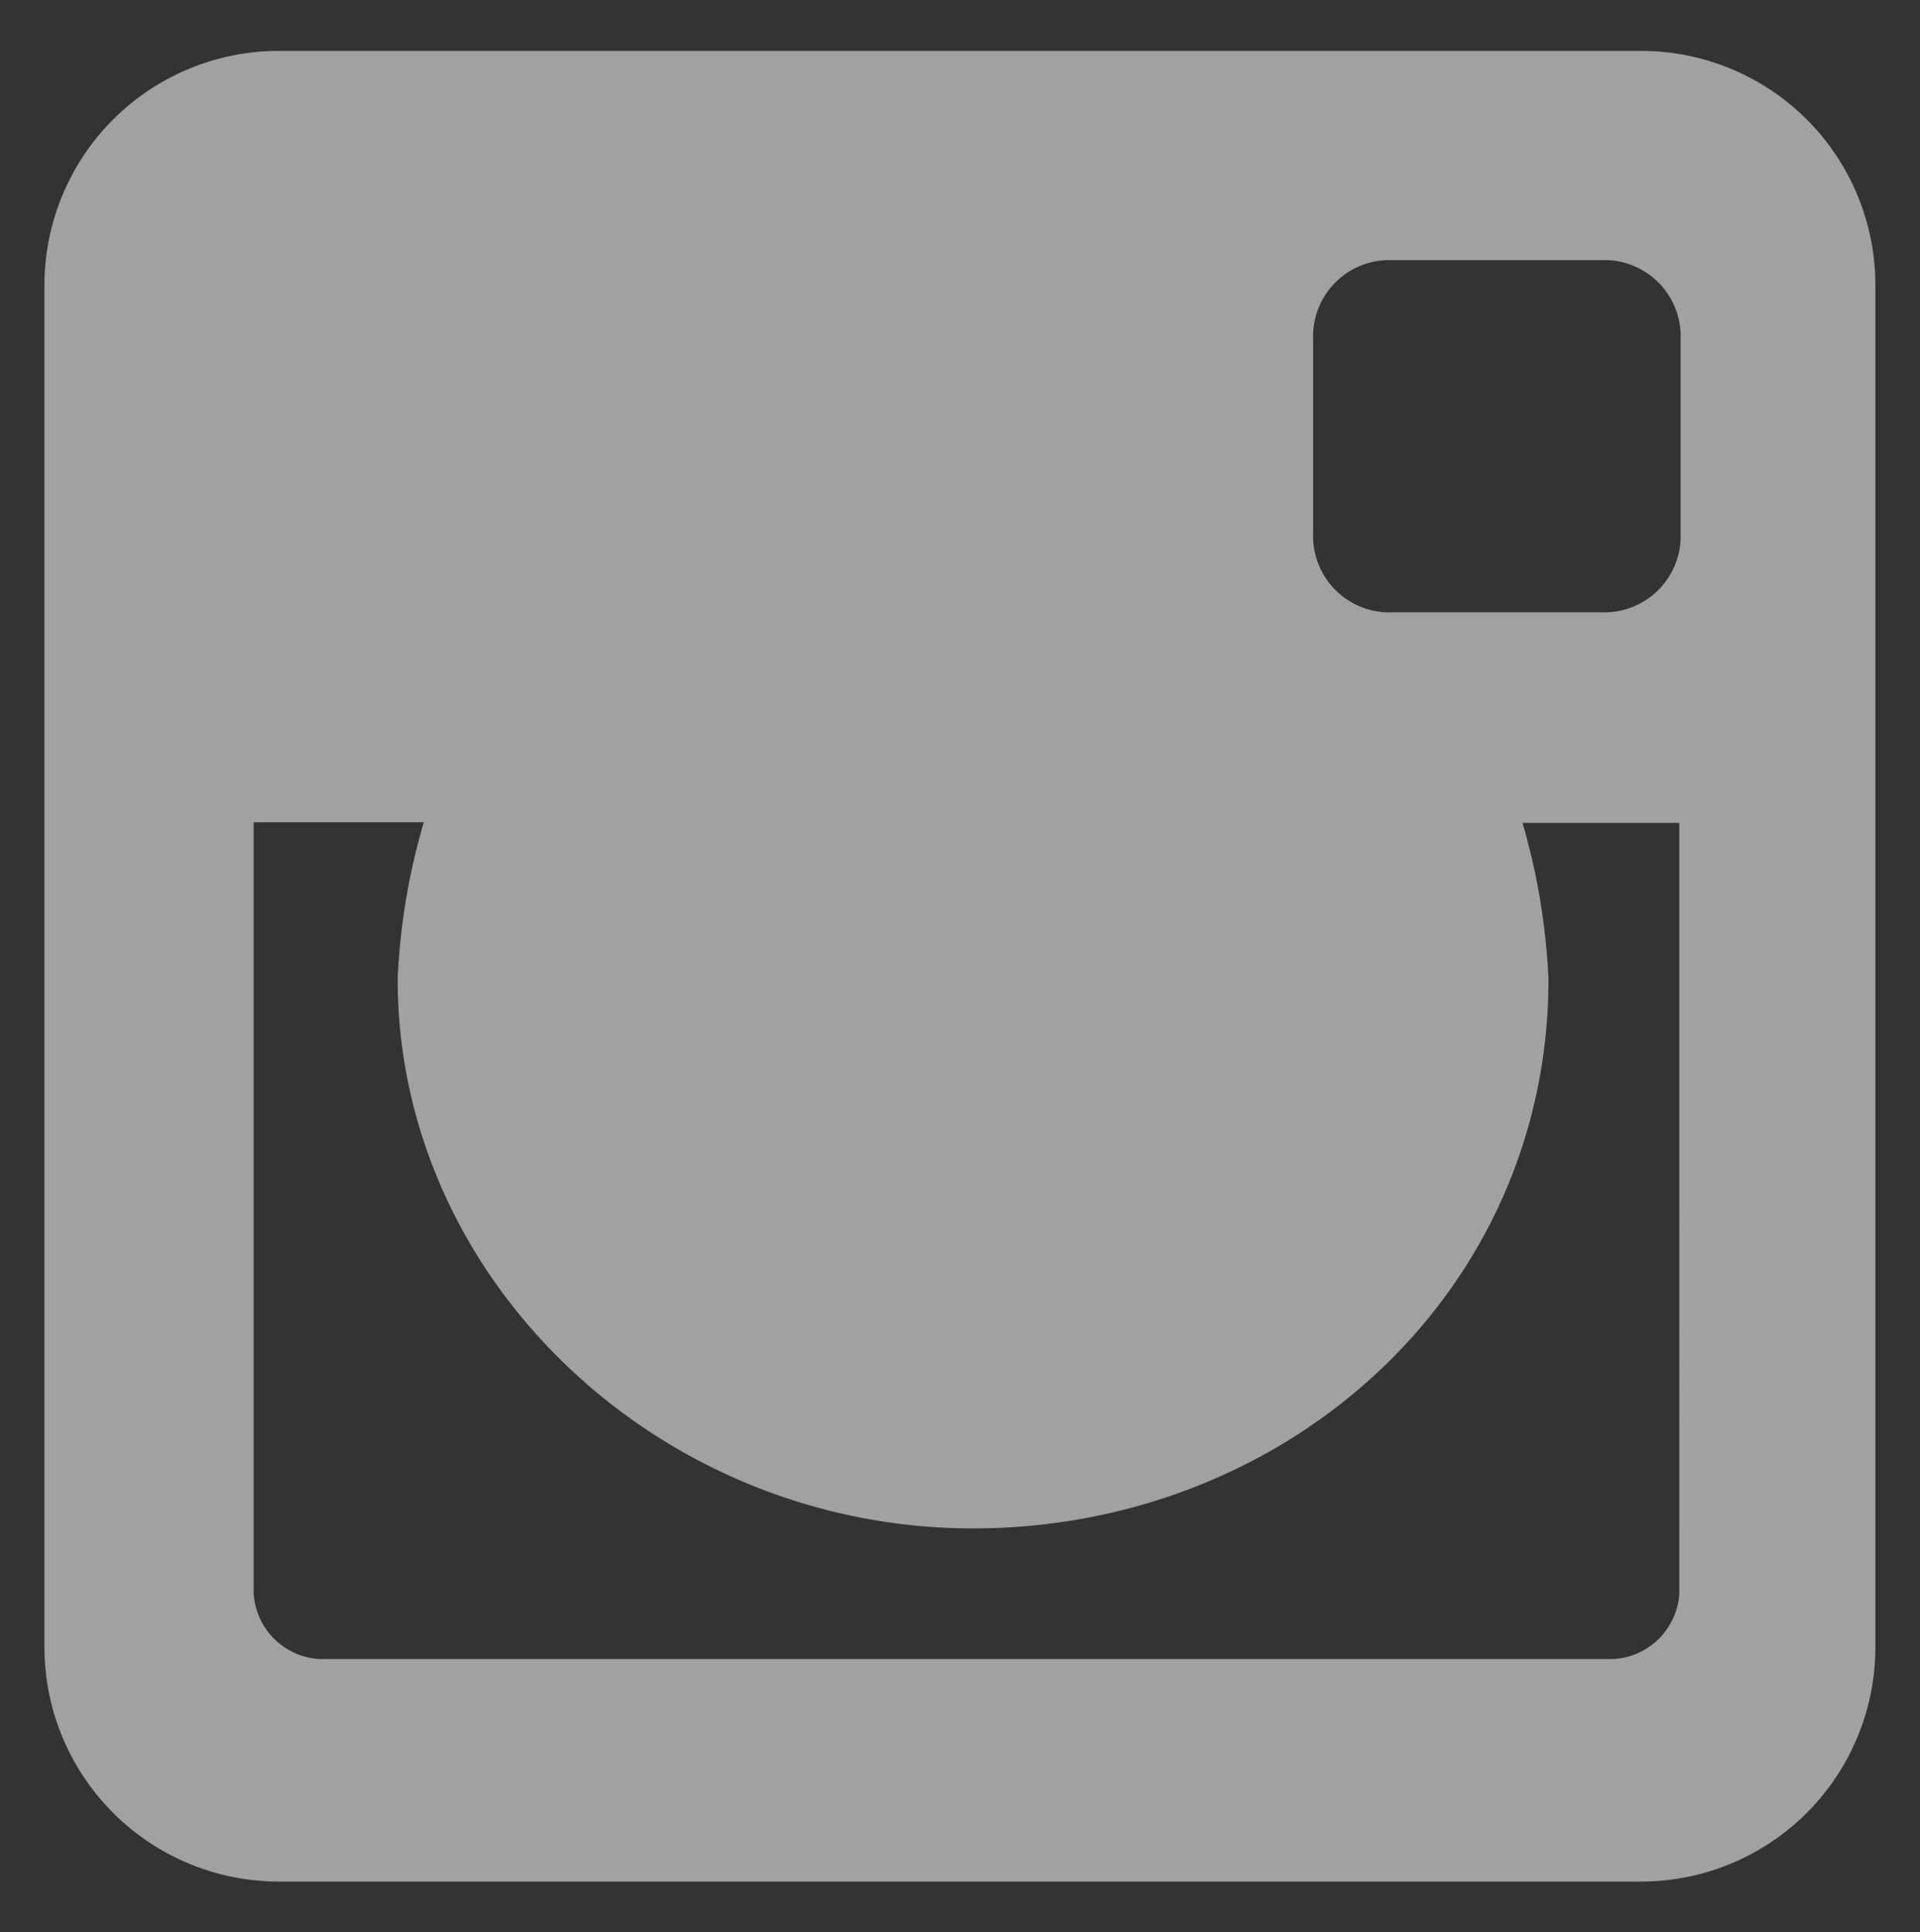 <svg id="Слой_1" data-name="Слой 1" xmlns="http://www.w3.org/2000/svg" viewBox="0 0 100.67 101.33">
  <rect x="0" y="0" width="100.67" height="101.33" fill="#333333" stroke="none"/>
  <title>instagram</title>
  <path d="M86,2.67H14.68A12.29,12.29,0,0,0,2.33,15V86.32A12.3,12.3,0,0,0,14.68,98.67H86A12.29,12.29,0,0,0,98.33,86.32V15A12.28,12.28,0,0,0,86,2.67ZM68.85,17.75A4,4,0,0,1,73,13.64h11a4,4,0,0,1,4.12,4.11V28a4,4,0,0,1-4.12,4.11H73A4,4,0,0,1,68.85,28ZM50.33,32.15c-10.28,0-19.88,8.23-19.88,18.52s8.91,18.51,19.88,18.51S70.22,61,70.22,50.67,62,32.15,50.33,32.15Zm29.49,11h8.23V83.58A3.67,3.67,0,0,1,84.62,87H16.73a3.67,3.67,0,0,1-3.43-3.43V43.12h8.92a34.3,34.3,0,0,0-1.37,8.23c0,15.77,13.71,28.8,30.17,28.8s30.17-12.34,30.17-28.8A34.8,34.8,0,0,0,79.82,43.12Z" fill="#fff" fill-opacity="0.54"/>
</svg>
